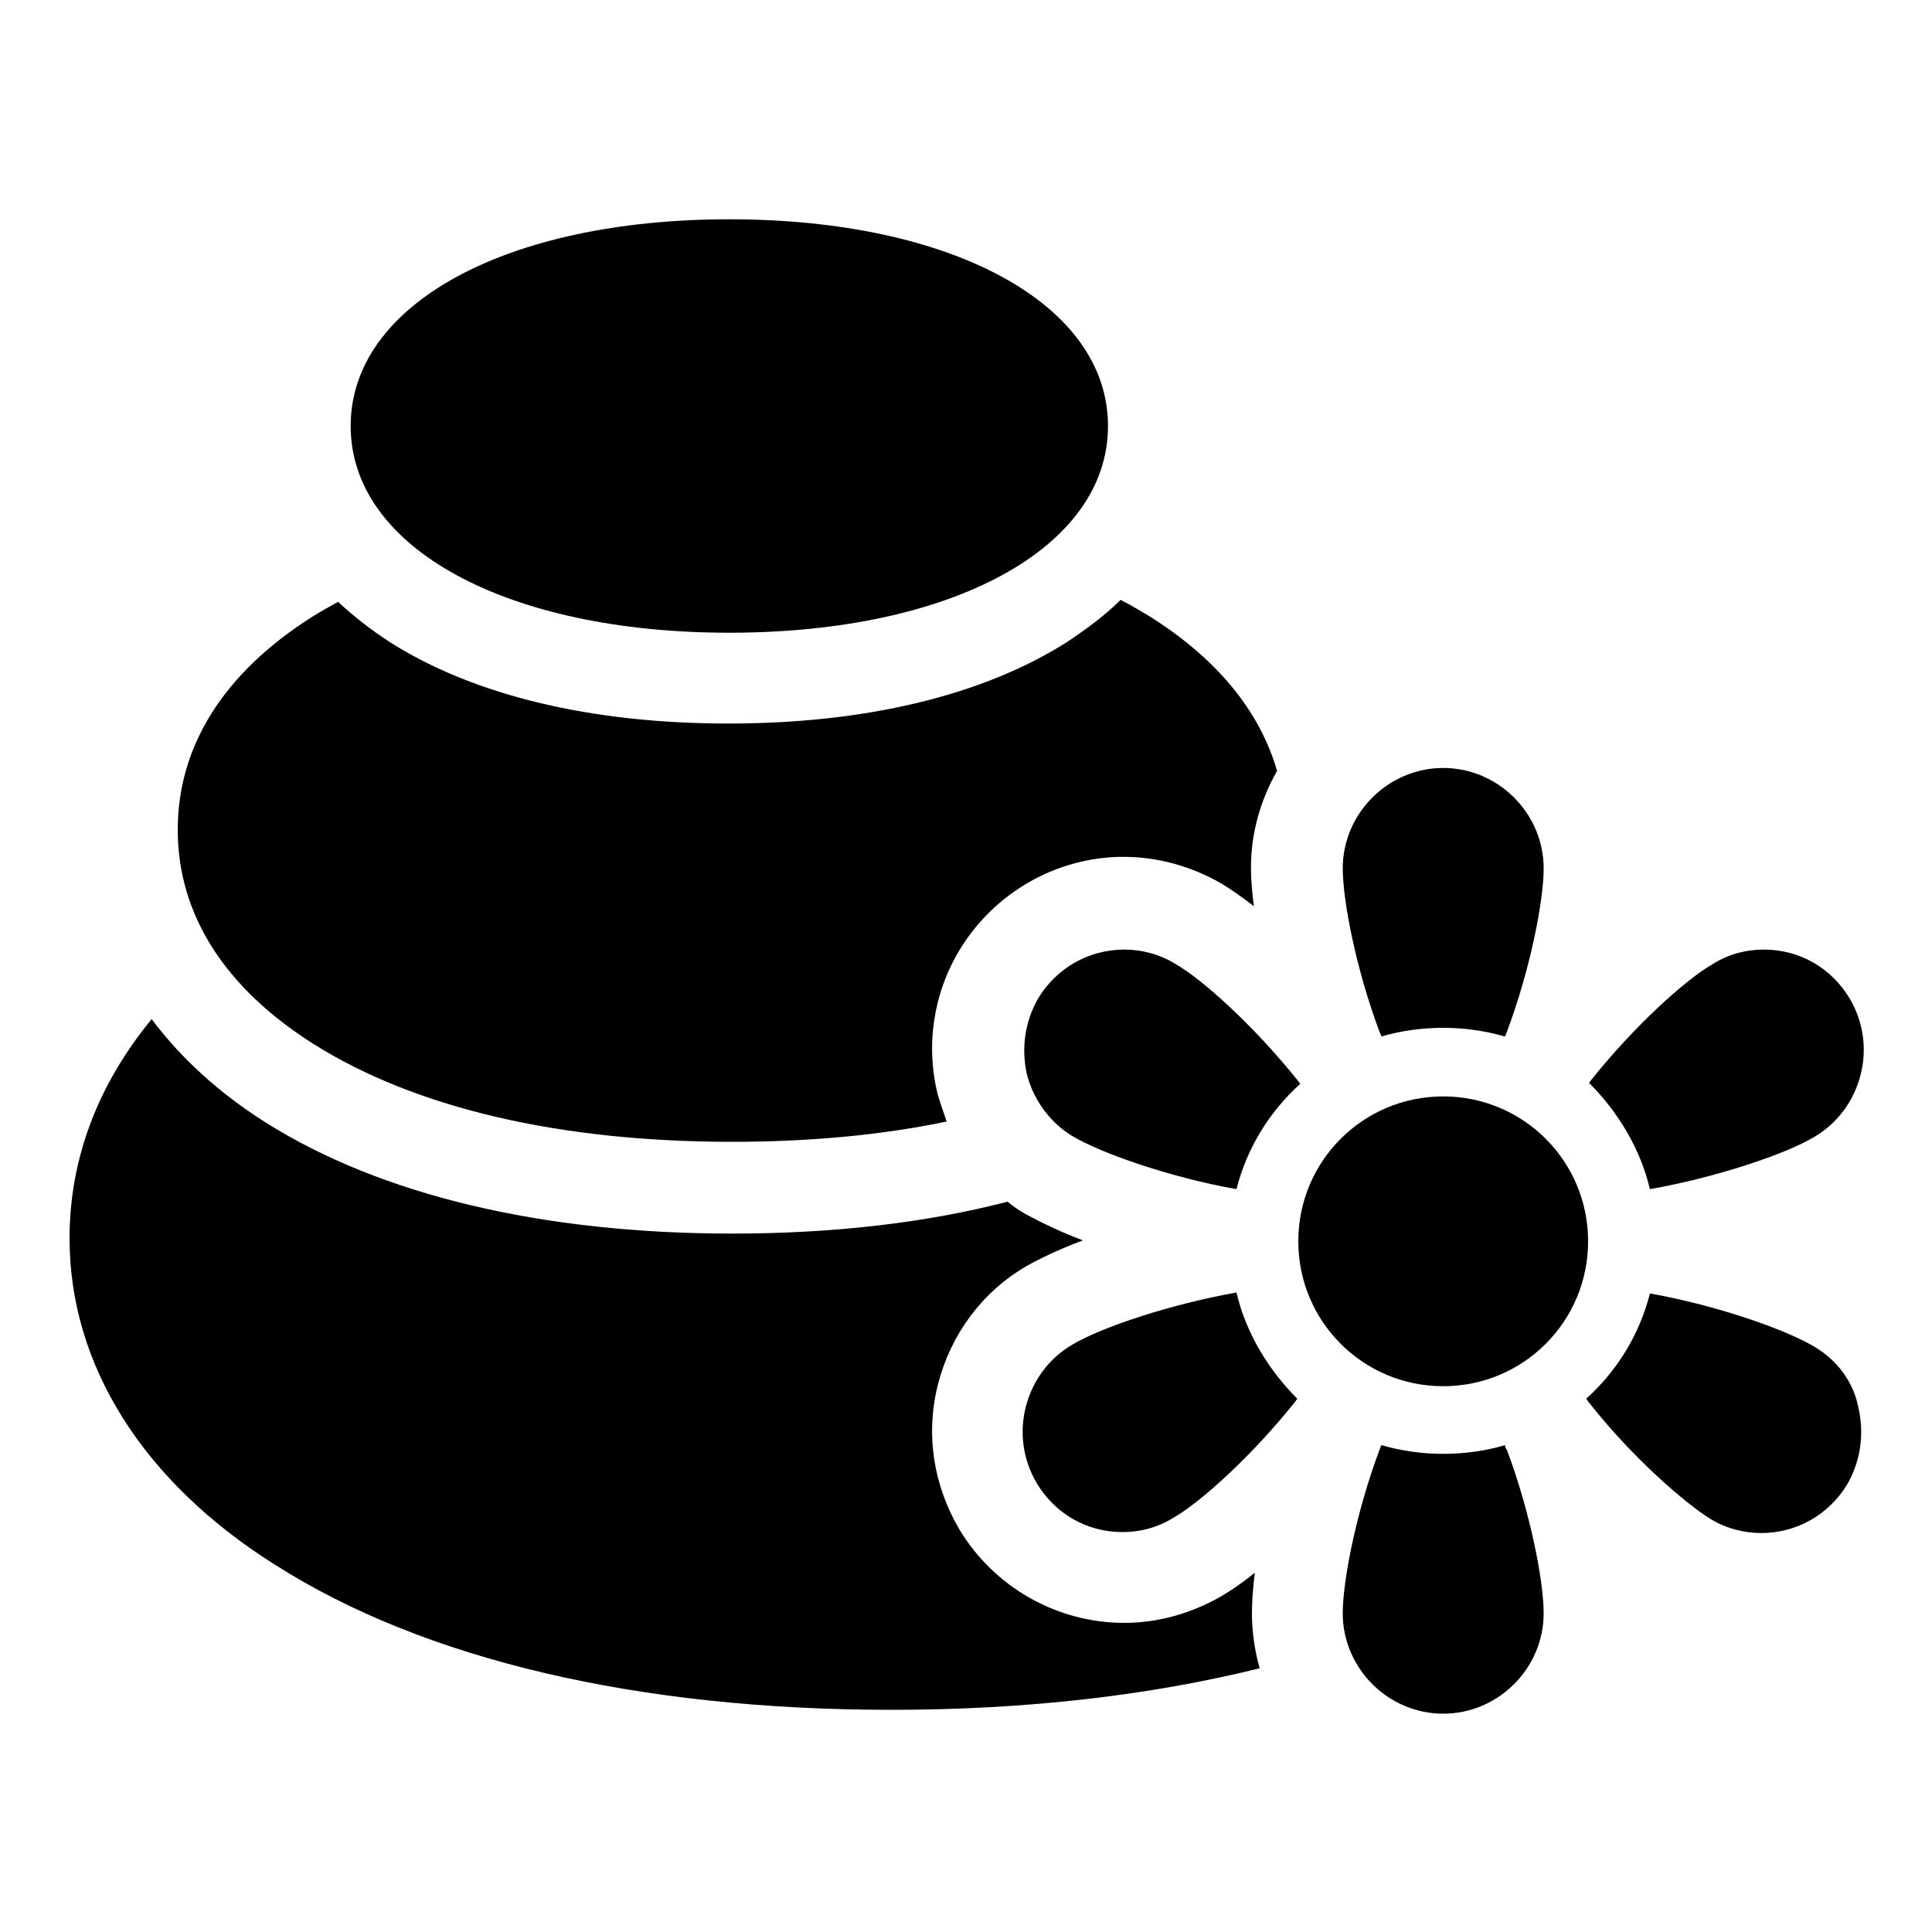 <?xml version="1.0" encoding="utf-8"?>
<!-- Generator: Adobe Illustrator 22.0.1, SVG Export Plug-In . SVG Version: 6.00 Build 0)  -->
<svg version="1.1" id="Layer_1" xmlns="http://www.w3.org/2000/svg" xmlns:xlink="http://www.w3.org/1999/xlink" x="0px" y="0px"
	 viewBox="0 0 200 200" style="enable-background:new 0 0 200 200;" xml:space="preserve">
<style type="text/css">
	.st0{fill:#010101;}
	.st1{fill-rule:evenodd;clip-rule:evenodd;}
	.st2{clip-path:url(#SVGID_2_);}
	.st3{clip-path:url(#SVGID_4_);}
	.st4{clip-path:url(#SVGID_6_);}
	.st5{clip-path:url(#SVGID_8_);}
	.st6{clip-path:url(#SVGID_10_);fill:#020202;}
	.st7{clip-path:url(#SVGID_12_);}
	.st8{clip-path:url(#SVGID_14_);}
	.st9{fill:none;}
	.st10{clip-path:url(#SVGID_16_);}
	.st11{clip-path:url(#SVGID_18_);}
	.st12{clip-path:url(#SVGID_20_);}
	.st13{clip-path:url(#SVGID_22_);}
	.st14{clip-path:url(#SVGID_24_);}
	.st15{fill:#1E1818;}
</style>
<g>
	<path d="M75.5,65.5c23.1,0,39.2-8.8,39.2-21.4c0-12.6-16.1-21.4-39.2-21.4c-23.1,0-39.2,8.8-39.2,21.4
		C36.3,56.7,52.4,65.5,75.5,65.5L75.5,65.5z M75.5,65.5"/>
	<path d="M143,107.3c2-0.6,4.2-0.9,6.4-0.9c2.2,0,4.3,0.3,6.4,0.9c0.1-0.2,0.1-0.3,0.2-0.5c2.5-6.7,3.8-13.7,3.8-16.9
		c0-5.7-4.7-10.4-10.4-10.4c-5.7,0-10.4,4.7-10.4,10.4c0,3.2,1.3,10.2,3.8,16.9C142.9,107,143,107.2,143,107.3L143,107.3z
		 M143,107.3"/>
	<path d="M155.8,149.6c-2,0.6-4.2,0.9-6.4,0.9c-2.2,0-4.3-0.3-6.4-0.9c-0.1,0.2-0.1,0.3-0.2,0.5c-2.5,6.7-3.8,13.7-3.8,16.9
		c0,5.7,4.7,10.4,10.4,10.4c5.7,0,10.4-4.7,10.4-10.4c0-3.2-1.3-10.2-3.8-16.9C155.9,150,155.8,149.8,155.8,149.6L155.8,149.6z
		 M155.8,149.6"/>
	<path d="M170.8,123.1c6.8-1.2,14-3.6,17-5.4c2.4-1.4,4.1-3.7,4.8-6.4c0.7-2.7,0.3-5.5-1.1-7.9c-1.9-3.2-5.2-5.1-8.9-5.1
		c-1.9,0-3.7,0.5-5.3,1.5c-2.8,1.6-8.1,6.4-12.5,11.9c-0.1,0.1-0.2,0.3-0.3,0.4C167.5,115.1,169.8,118.9,170.8,123.1L170.8,123.1z
		 M170.8,123.1"/>
	<path d="M187.8,139.4c-3-1.8-10.2-4.3-17-5.5c-1.1,4.3-3.4,8-6.6,10.9c0.1,0.1,0.2,0.3,0.3,0.4c4.4,5.6,9.8,10.3,12.5,12
		c1.6,1,3.5,1.5,5.3,1.5c3.7,0,7-1.9,8.9-5c1.4-2.4,1.8-5.2,1.2-7.9C191.9,143.1,190.2,140.8,187.8,139.4L187.8,139.4z M187.8,139.4
		"/>
	<path d="M128,133.8c-6.8,1.2-14,3.6-17,5.4c-2.4,1.4-4.1,3.7-4.8,6.4c-0.7,2.7-0.3,5.5,1.1,7.9c1.9,3.2,5.2,5.1,8.9,5.1
		c1.9,0,3.7-0.5,5.3-1.5c2.8-1.6,8.1-6.4,12.5-11.9c0.1-0.1,0.2-0.3,0.3-0.4C131.4,141.9,129,138.1,128,133.8L128,133.8z M128,133.8
		"/>
	<path d="M121.7,99.8c-1.6-1-3.5-1.5-5.3-1.5c-3.7,0-7,1.9-8.9,5c-1.4,2.4-1.8,5.2-1.2,7.9c0.7,2.7,2.4,5,4.7,6.4
		c3,1.8,10.2,4.3,17,5.5c1.1-4.3,3.4-8,6.6-10.9c-0.1-0.1-0.2-0.3-0.3-0.4C129.8,106.2,124.5,101.4,121.7,99.8L121.7,99.8z
		 M121.7,99.8"/>
	<path d="M164.4,128.5c0,8.3-6.7,15-15,15c-8.3,0-15-6.7-15-15c0-8.3,6.7-15,15-15C157.7,113.5,164.4,120.2,164.4,128.5L164.4,128.5
		z M164.4,128.5"/>
	<path d="M32.5,108.1c10.5,6.6,25.4,10.1,43.3,10.1c8,0,15.5-0.7,22.2-2.1c-0.3-0.9-0.6-1.7-0.9-2.7c-1.3-5.1-0.5-10.5,2.2-15
		c3.6-6,10.1-9.7,17-9.7c3.6,0,7.1,1,10.2,2.8c1,0.6,2.1,1.4,3.3,2.3c-0.2-1.5-0.3-2.8-0.3-4c0-3.6,1-7,2.7-10
		c-1.8-6.2-6.2-11.6-13.2-16c-1-0.6-2-1.2-3-1.7c-1.6,1.6-3.5,3-5.6,4.4c-8.7,5.5-20.8,8.4-35,8.4c-14.2,0-26.3-2.9-35-8.4
		c-2-1.3-3.8-2.7-5.4-4.2c-0.9,0.5-1.8,1-2.6,1.5c-9.2,5.8-14,13.4-14,22.1C18.4,94.7,23.3,102.3,32.5,108.1L32.5,108.1z
		 M32.5,108.1"/>
	<path d="M129.9,162.8c-1.2,1-2.4,1.8-3.4,2.4c-3.1,1.8-6.6,2.8-10.1,2.8c-7,0-13.5-3.7-17.1-9.7c-2.7-4.6-3.5-9.9-2.2-15
		c1.3-5.1,4.5-9.5,9.1-12.2c1.4-0.8,3.5-1.8,5.9-2.7c-2.4-0.9-4.4-1.9-5.9-2.7c-0.7-0.4-1.3-0.8-1.9-1.3c-8.5,2.2-18.1,3.3-28.5,3.3
		c-19.7,0-36.4-4-48.3-11.5c-4.9-3.1-8.8-6.7-11.8-10.7c0,0,0,0,0,0c-5.6,6.8-8.5,14.5-8.5,22.7c0,13.1,7.6,25.2,21.3,33.8
		C43.9,171.8,66,177,92.3,177c14,0,26.8-1.5,38.1-4.3c-0.5-1.8-0.8-3.7-0.8-5.7C129.6,165.8,129.7,164.4,129.9,162.8L129.9,162.8z
		 M129.9,162.8"/>
</g>
</svg>
